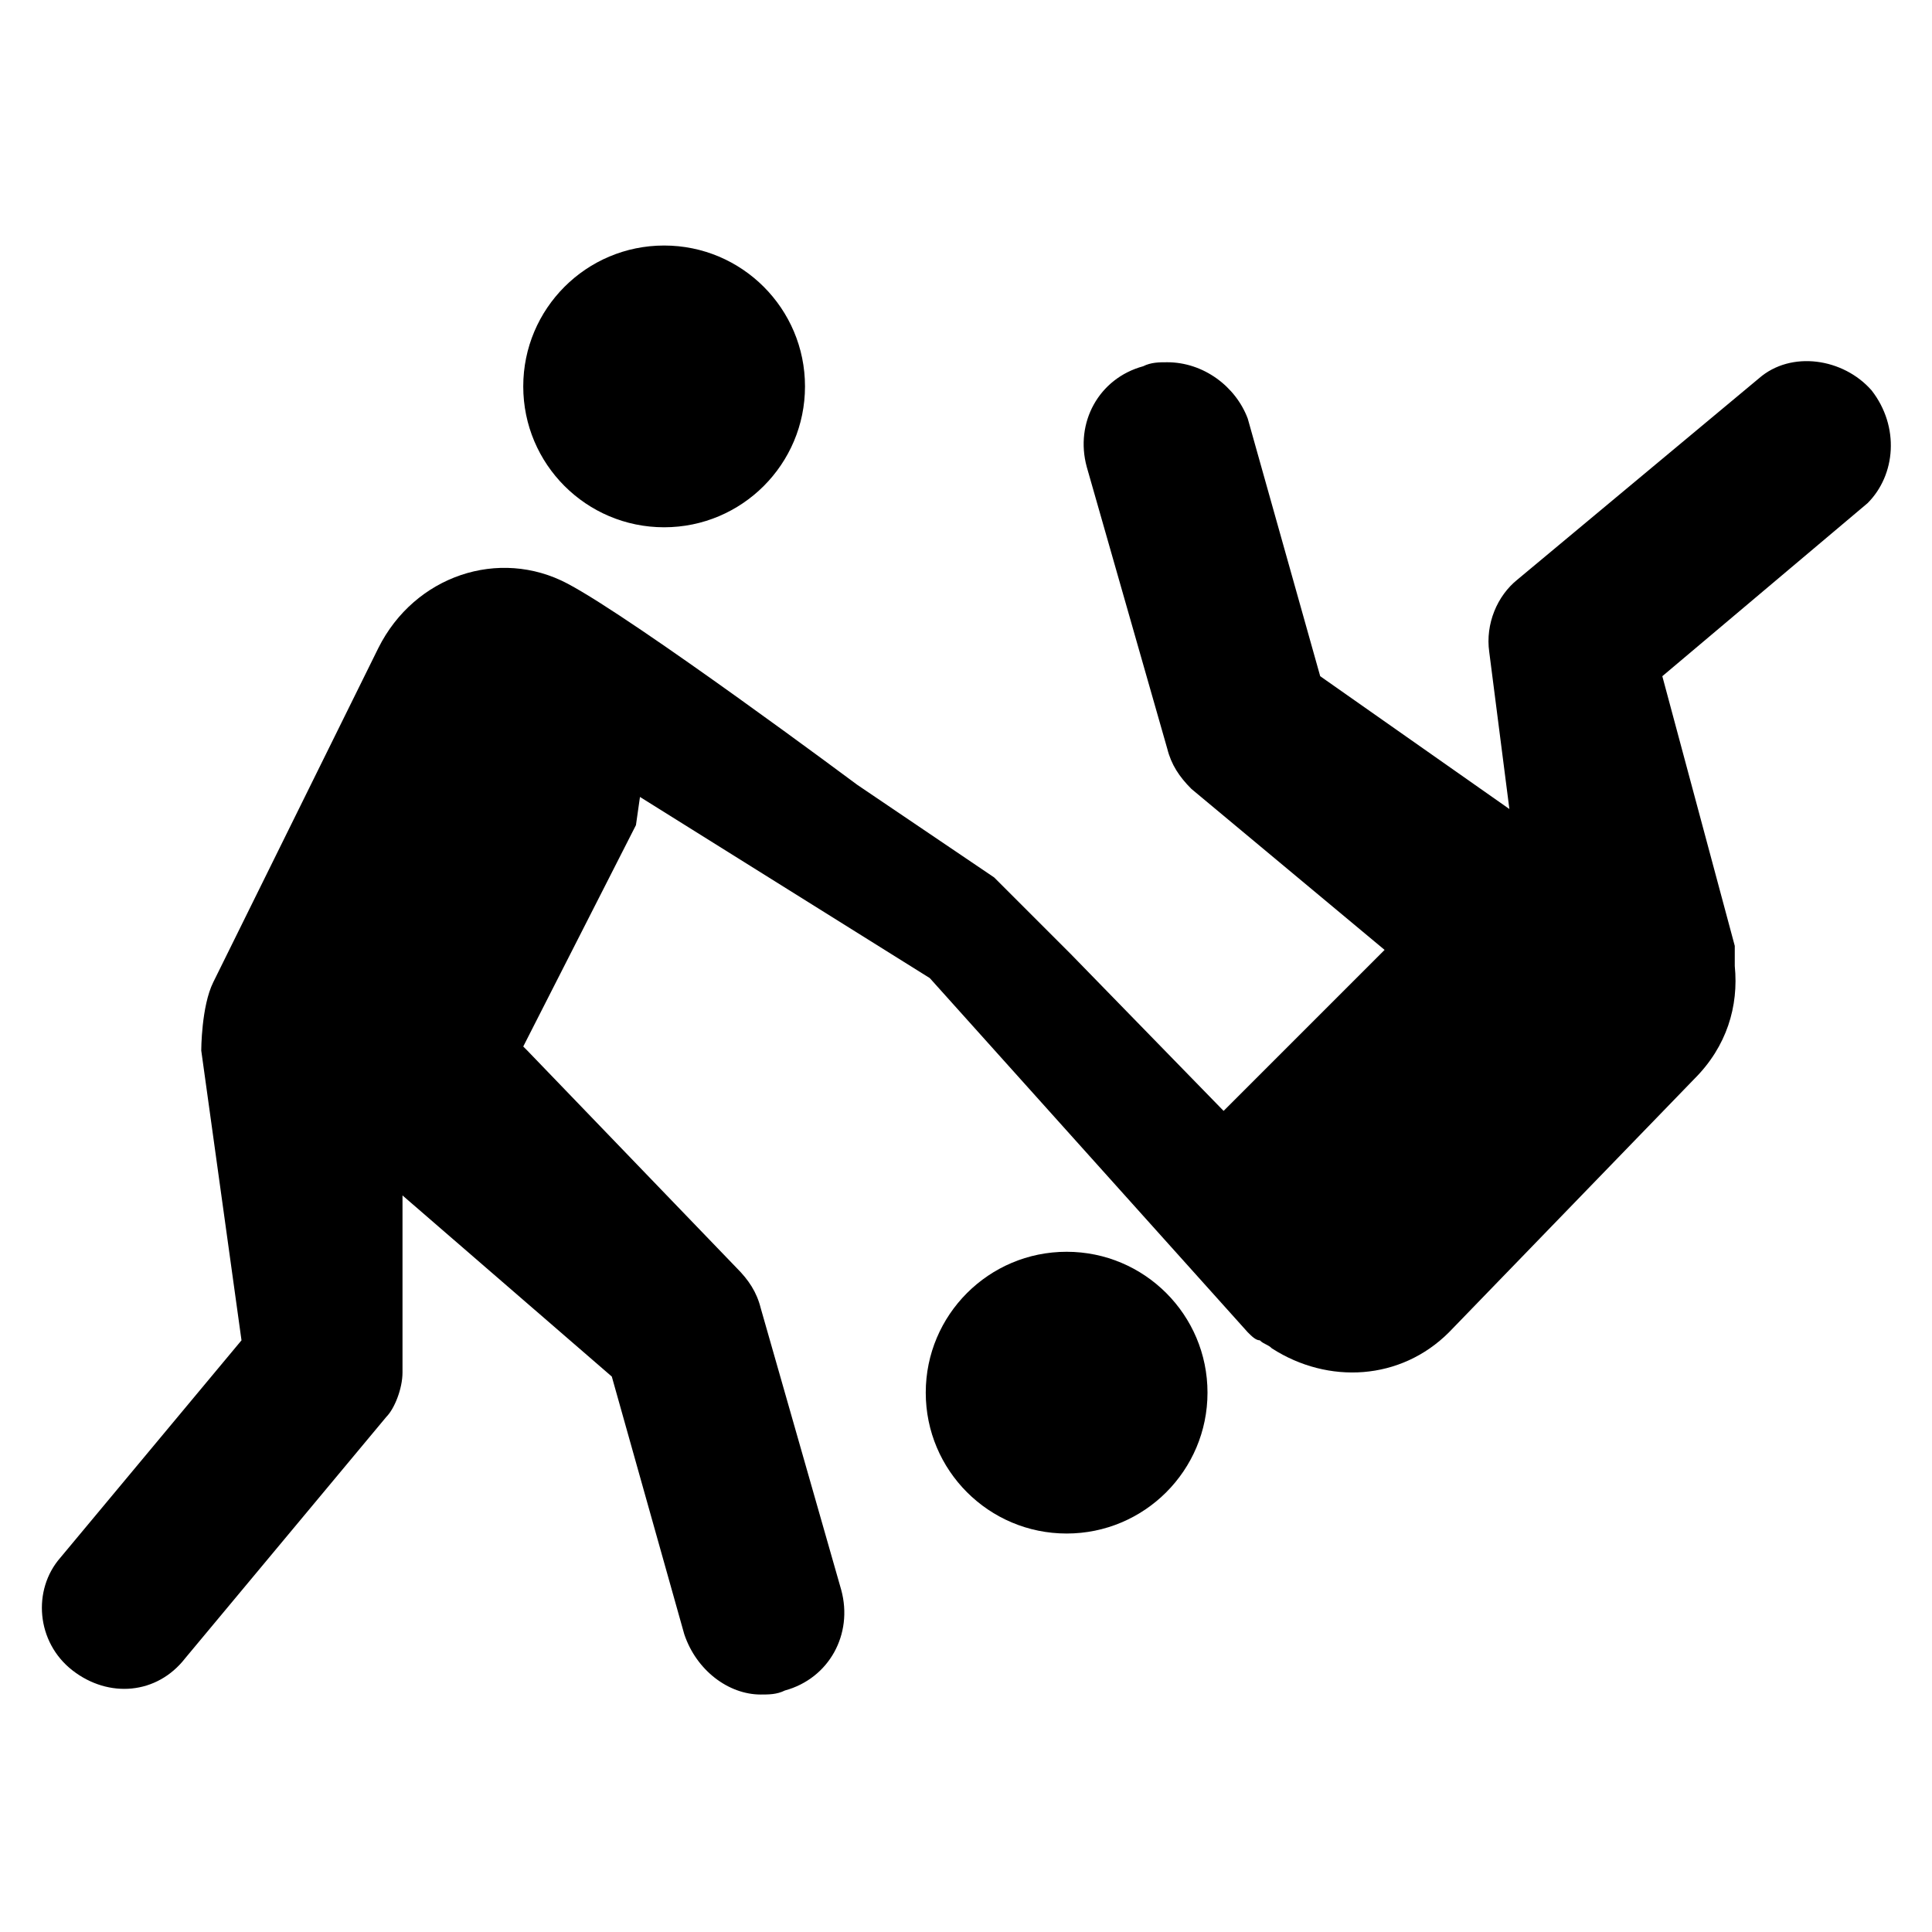 <?xml version="1.0" encoding="utf-8"?>
<!-- Generator: Adobe Illustrator 20.0.0, SVG Export Plug-In . SVG Version: 6.00 Build 0)  -->
<svg version="1.1" id="Layer_1" xmlns="http://www.w3.org/2000/svg" xmlns:xlink="http://www.w3.org/1999/xlink" x="0px" y="0px"
	 viewBox="0 0 48 48" style="enable-background:new 0 0 48 48;" xml:space="preserve">
<g>
	<circle cx="16.5" cy="9.6" r="3.5"/>
	<circle cx="26.5" cy="34.6" r="3.5"/>
	<path d="M46.5,9.7c-0.7-0.8-2-1-2.8-0.3l-6,5c-0.5,0.4-0.8,1.1-0.7,1.8l0.5,3.9l-4.7-3.3l-1.8-6.4C30.7,9.6,29.9,9,29,9
		c-0.2,0-0.4,0-0.6,0.1c-1.1,0.3-1.7,1.4-1.4,2.5l2,7c0.1,0.4,0.3,0.7,0.6,1l4.8,4l-4,4c0,0,0,0,0,0l0,0c0,0,0,0,0,0l-3.8-3.9l0,0
		l-1.6-1.6c-0.1-0.1-0.2-0.2-0.3-0.3l-3.4-2.3l0,0c0,0-5.5-4.1-7.2-5c-1.7-0.9-3.8-0.2-4.7,1.6l-4.1,8.3C5,25,5,26.1,5,26.1l1,7.2
		l-4.5,5.4c-0.7,0.8-0.6,2.1,0.3,2.8c0.9,0.7,2.1,0.6,2.8-0.3l5-6C9.8,35,10,34.5,10,34.1v-4.4l0,0v0l5.2,4.5l1.8,6.4
		c0.3,0.9,1.1,1.5,1.9,1.5c0.2,0,0.4,0,0.6-0.1c1.1-0.3,1.7-1.4,1.4-2.5l-2-7c-0.1-0.4-0.3-0.7-0.6-1l-5.2-5.4l0,0L13,26l2.8-5.5
		l0.1-0.7l7.2,4.5l7.9,8.8c0.1,0.1,0.2,0.2,0.3,0.2c0,0,0,0,0,0c0.1,0.1,0.2,0.1,0.3,0.2c0,0,0,0,0,0c1.4,0.9,3.2,0.8,4.4-0.4
		l6.1-6.3c0.8-0.8,1.1-1.8,1-2.8c0,0,0-0.1,0-0.1l0-0.1c0-0.1,0-0.2,0-0.3l-1.8-6.7l5.1-4.3C47.1,11.8,47.2,10.6,46.5,9.7z"/>
</g>
</svg>
